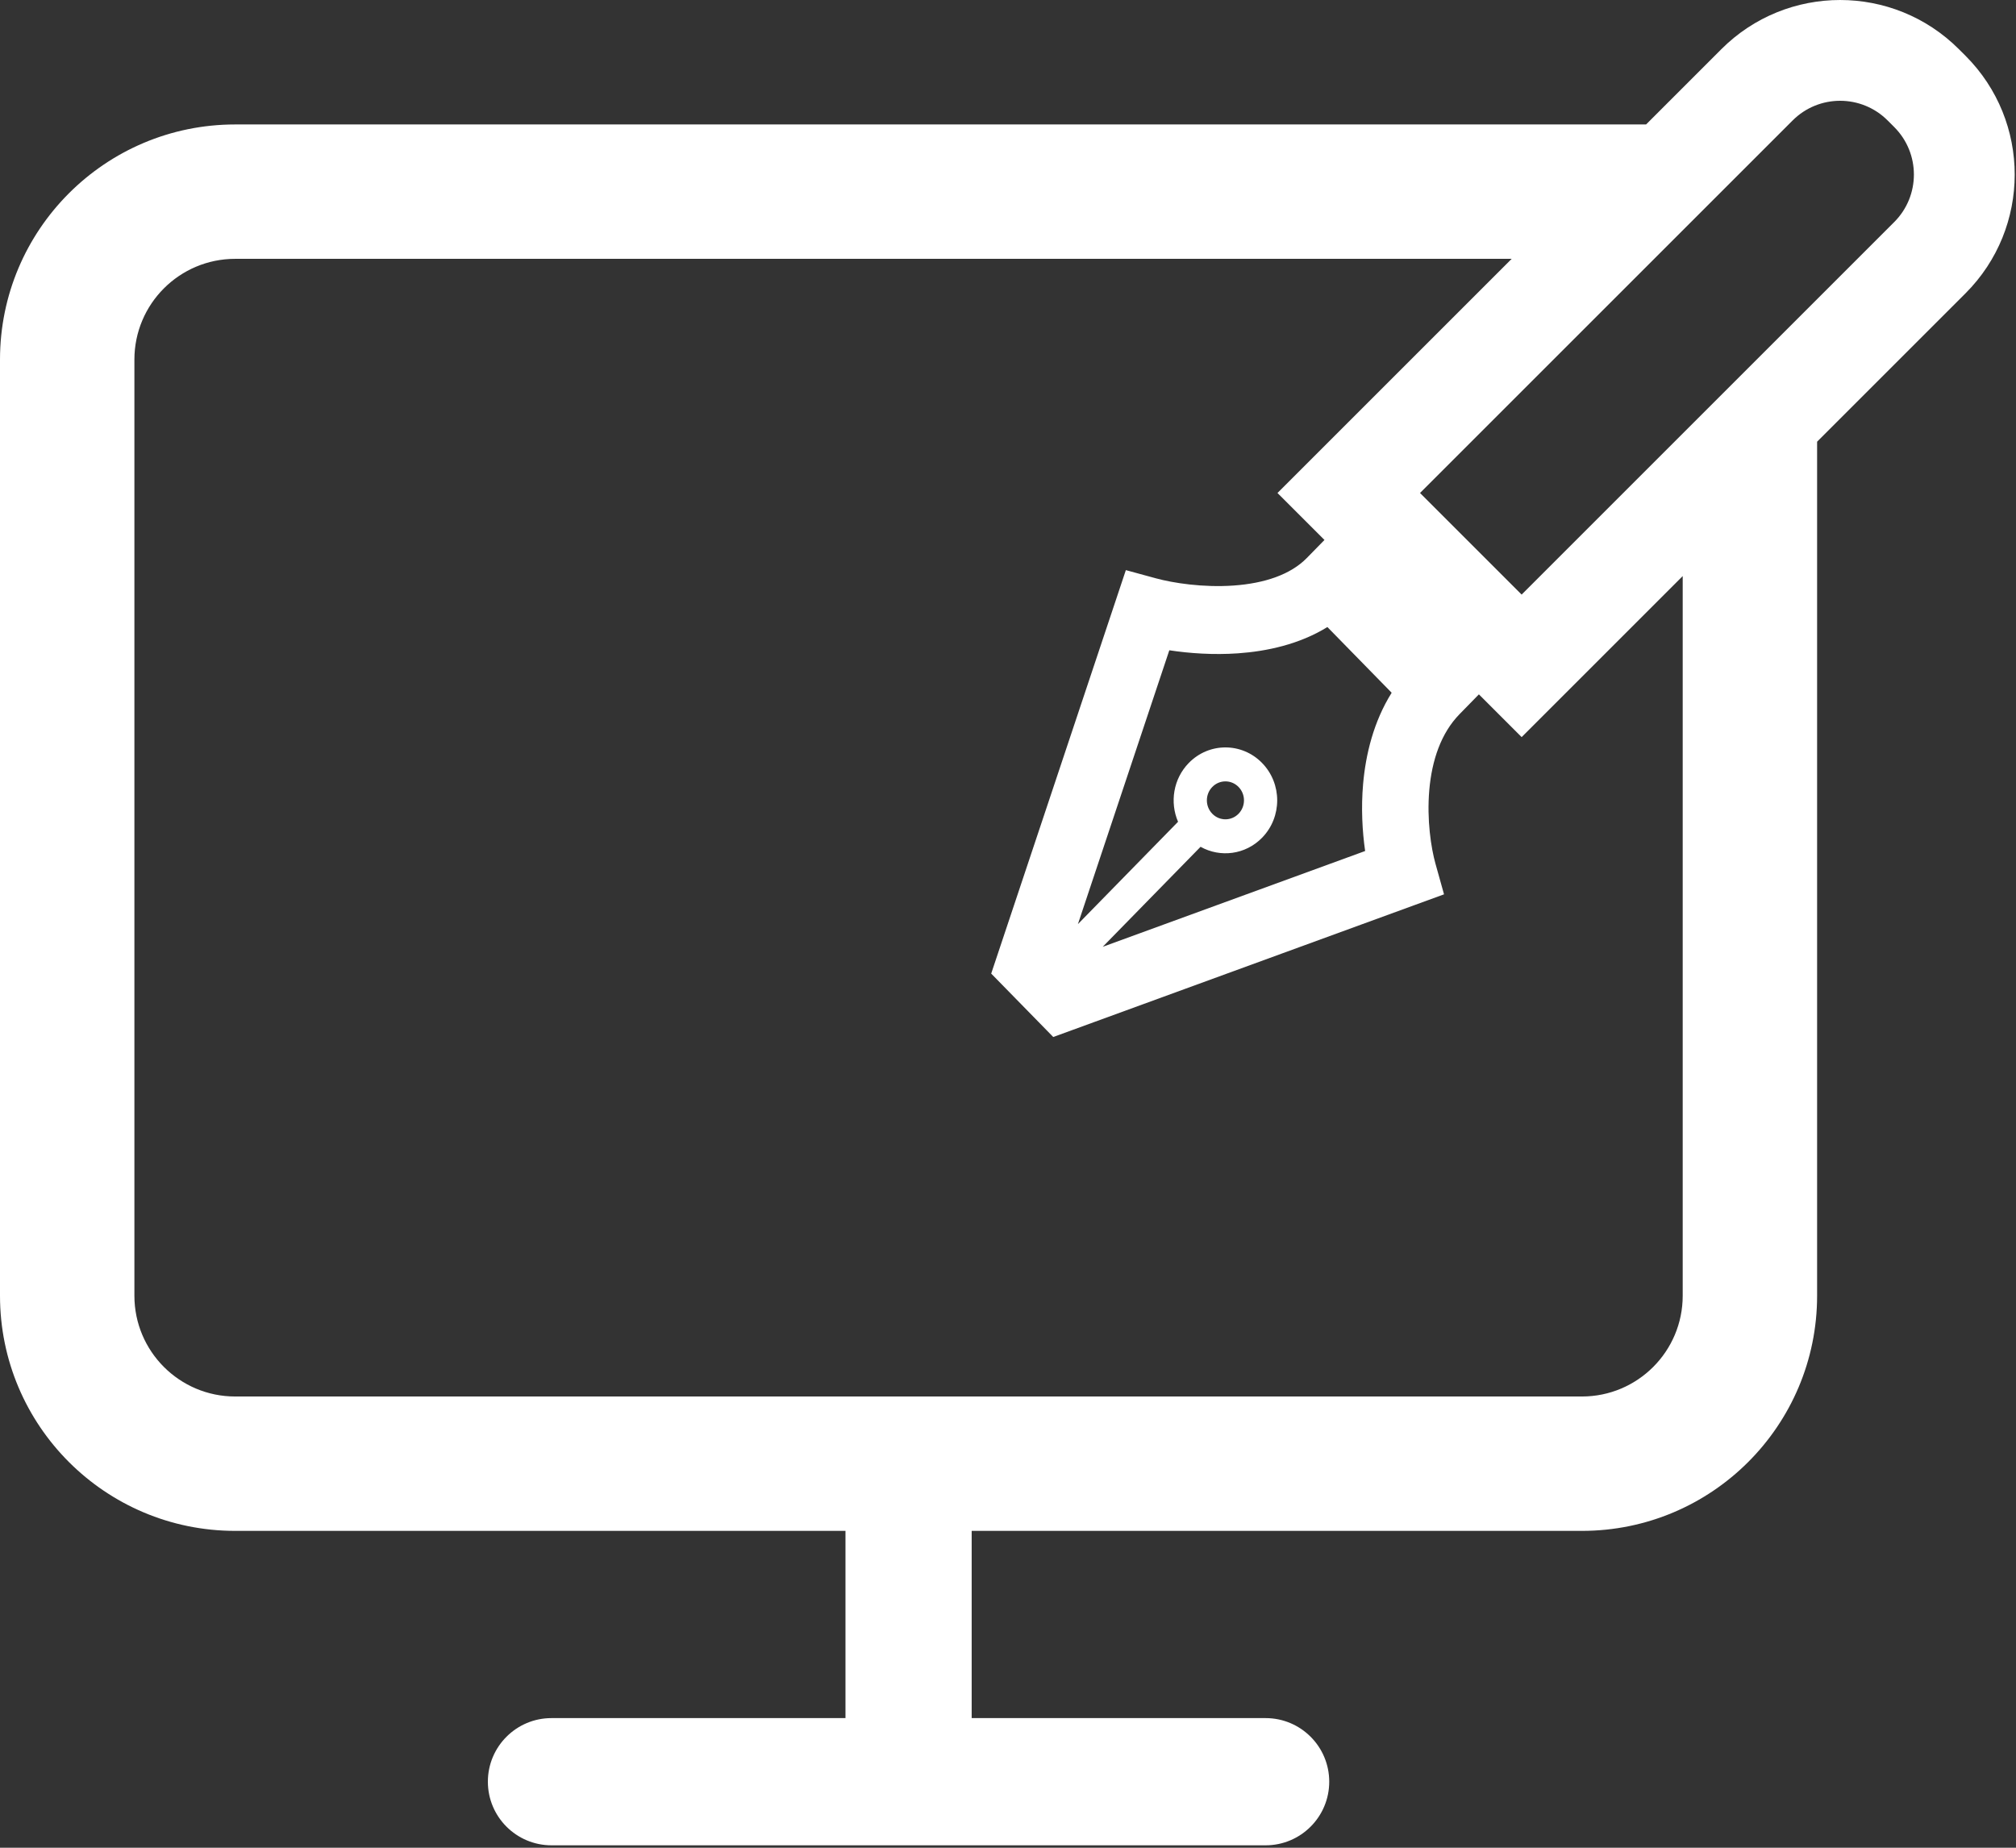 <svg width="120" height="110" viewBox="0 0 120 110" fill="none" xmlns="http://www.w3.org/2000/svg">
<rect x="0" y="0" width="120" height="110" fill="#333333" stroke="none"/>
<path fill-rule="evenodd" clip-rule="evenodd" d="M90.574 35.397L84.526 29.349L106.703 7.172C108.265 5.609 110.798 5.609 112.36 7.172L112.751 7.563C114.313 9.125 114.313 11.658 112.751 13.22L90.574 35.397ZM78.837 32.145L77.787 33.219C76.821 34.207 75.265 34.73 73.421 34.859C71.611 34.986 69.832 34.709 68.8 34.428L67.015 33.941L66.419 35.728L59.398 56.768L59 57.96L59.871 58.85L61.808 60.83L62.693 61.735L63.872 61.305L84.208 53.879L85.954 53.242L85.445 51.42C85.181 50.476 84.924 48.795 85.077 47.031C85.231 45.262 85.775 43.642 86.879 42.514L88.029 41.337L90.574 43.882L94.817 39.64L100.161 34.295V77.137C100.161 80.45 97.475 83.137 94.161 83.137H14C10.686 83.137 8 80.45 8 77.137V21.409C8 18.095 10.686 15.409 14 15.409H89.981L80.283 25.106L76.04 29.349L78.837 32.145ZM97.981 7.409H14C6.268 7.409 0 13.677 0 21.409V77.137C0 84.869 6.268 91.137 14 91.137H50.326V102.283H32.826C30.735 102.283 29.04 103.978 29.04 106.069C29.04 108.16 30.735 109.856 32.826 109.856H75.334C77.425 109.856 79.121 108.16 79.121 106.069C79.121 103.978 77.425 102.283 75.334 102.283H57.838V91.137H94.161C101.893 91.137 108.161 84.869 108.161 77.137V26.295L116.994 17.463C120.899 13.557 120.899 7.226 116.994 3.32L116.602 2.929C112.697 -0.976 106.365 -0.976 102.46 2.929L97.981 7.409ZM70.122 48.922L64.162 55.015L69.602 38.713C70.804 38.896 72.23 38.996 73.692 38.894C75.396 38.774 77.332 38.365 79.011 37.33L82.837 41.241C81.755 42.972 81.29 44.926 81.137 46.672C81.012 48.107 81.09 49.492 81.258 50.663L65.638 56.366L71.462 50.412C72.632 51.067 74.13 50.889 75.121 49.875C76.325 48.645 76.325 46.649 75.121 45.419C73.918 44.188 71.966 44.188 70.763 45.419C69.836 46.366 69.623 47.766 70.122 48.922ZM72.161 46.849C72.592 46.407 73.292 46.407 73.723 46.849C74.154 47.289 74.154 48.004 73.723 48.445C73.292 48.886 72.592 48.886 72.161 48.445C71.73 48.004 71.73 47.289 72.161 46.849Z" fill="white"/>
</svg>
